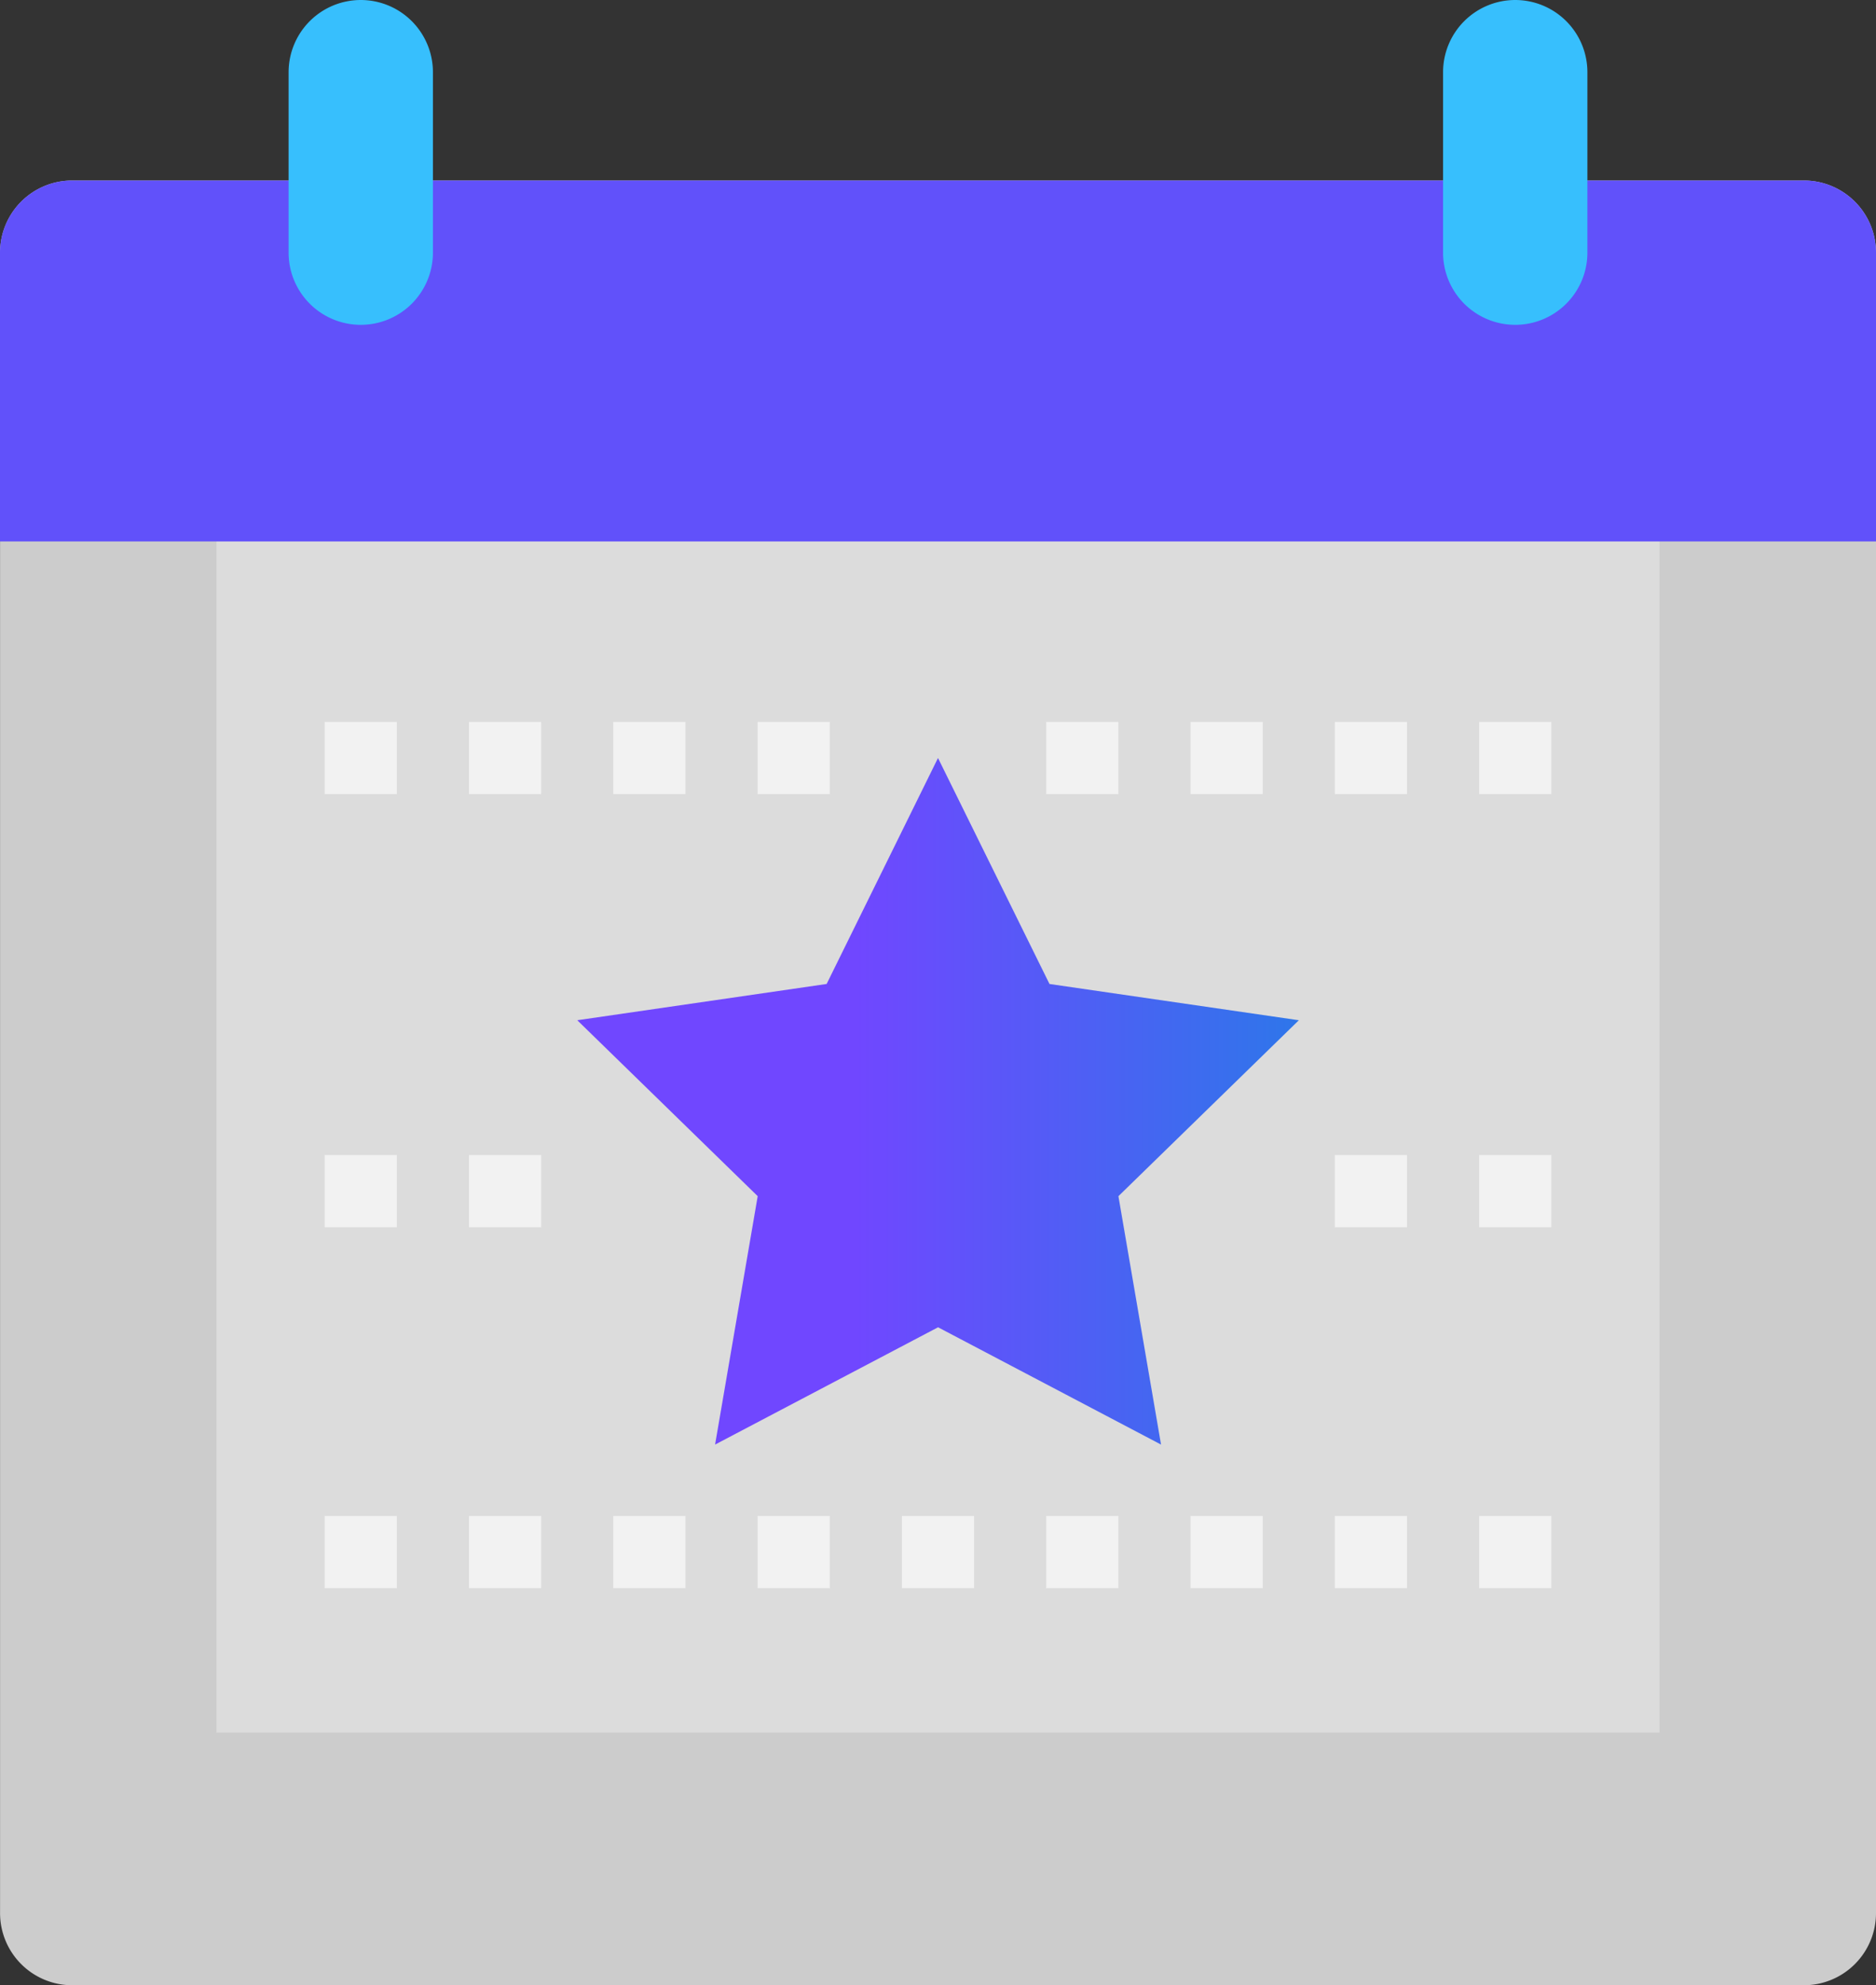 <svg xmlns="http://www.w3.org/2000/svg" xmlns:xlink="http://www.w3.org/1999/xlink" width="133.164" height="140.85" viewBox="0 0 133.164 140.85"><rect x="0" y="0" width="133.164" height="140.85" fill="#333333" stroke="none"/><defs><style>.a{fill:#ccc;}.b{fill:#dcdcdc;}.c{fill:#6151fa;}.d{fill:url(#a);}.e{fill:#f2f2f2;}.f{fill:#37bffd;}</style><linearGradient id="a" y1="0.5" x2="1" y2="0.5" gradientUnits="objectBoundingBox"><stop offset="0.386" stop-color="#7047ff"/><stop offset="1" stop-color="#2e76ea"/></linearGradient></defs><g transform="translate(0 0)"><path class="a" d="M232.7,417.331H355.618a5.119,5.119,0,0,1,5.121,5.121v117.8a5.122,5.122,0,0,1-5.121,5.124H232.7a5.122,5.122,0,0,1-5.121-5.124v-117.8a5.119,5.119,0,0,1,5.121-5.121Zm0,0" transform="translate(-227.575 -404.524)"/><rect class="b" width="102.435" height="87.069" transform="translate(15.364 35.854)"/><path class="c" d="M232.7,417.331H355.618a5.119,5.119,0,0,1,5.121,5.121v20.486H227.575V422.452a5.119,5.119,0,0,1,5.121-5.121Zm0,0" transform="translate(-227.575 -404.524)"/><path class="d" d="M264.523,428.669l7.914,16.034,17.7,2.573-12.807,12.482,3.025,17.624-15.828-8.322L248.7,477.381l3.025-17.624-12.807-12.482,17.7-2.573Zm0,0" transform="translate(-197.941 -374.89)"/><rect class="e" width="5.122" height="5.122" transform="translate(23.047 81.949)"/><rect class="e" width="5.122" height="5.122" transform="translate(33.291 81.949)"/><rect class="e" width="5.122" height="5.122" transform="translate(23.047 107.558)"/><rect class="e" width="5.122" height="5.122" transform="translate(33.291 107.558)"/><rect class="e" width="5.122" height="5.122" transform="translate(43.534 107.558)"/><rect class="e" width="5.122" height="5.122" transform="translate(53.778 107.558)"/><rect class="e" width="5.122" height="5.122" transform="translate(64.021 107.558)"/><rect class="e" width="5.122" height="5.122" transform="translate(74.264 107.558)"/><rect class="e" width="5.122" height="5.122" transform="translate(23.047 51.219)"/><rect class="e" width="5.122" height="5.122" transform="translate(33.291 51.219)"/><rect class="e" width="5.122" height="5.122" transform="translate(43.534 51.219)"/><rect class="e" width="5.122" height="5.122" transform="translate(53.778 51.219)"/><rect class="e" width="5.122" height="5.122" transform="translate(94.751 51.219)"/><rect class="e" width="5.122" height="5.122" transform="translate(104.995 51.219)"/><rect class="e" width="5.122" height="5.122" transform="translate(74.264 51.219)"/><rect class="e" width="5.122" height="5.122" transform="translate(84.508 51.219)"/><rect class="e" width="5.122" height="5.122" transform="translate(94.751 81.949)"/><rect class="e" width="5.122" height="5.122" transform="translate(104.995 81.949)"/><rect class="e" width="5.122" height="5.122" transform="translate(94.751 107.558)"/><rect class="e" width="5.122" height="5.122" transform="translate(84.508 107.558)"/><rect class="e" width="5.122" height="5.122" transform="translate(104.995 107.558)"/><path class="f" d="M238.365,413.787a5.125,5.125,0,0,1,5.124,5.124v12.8a5.122,5.122,0,0,1-10.245,0v-12.8a5.124,5.124,0,0,1,5.121-5.124Zm0,0" transform="translate(-212.758 -413.787)"/><path class="f" d="M261.045,413.787a5.124,5.124,0,0,1,5.121,5.124v12.8a5.122,5.122,0,0,1-10.245,0v-12.8a5.125,5.125,0,0,1,5.124-5.124Zm0,0" transform="translate(-153.488 -413.787)"/></g></svg>